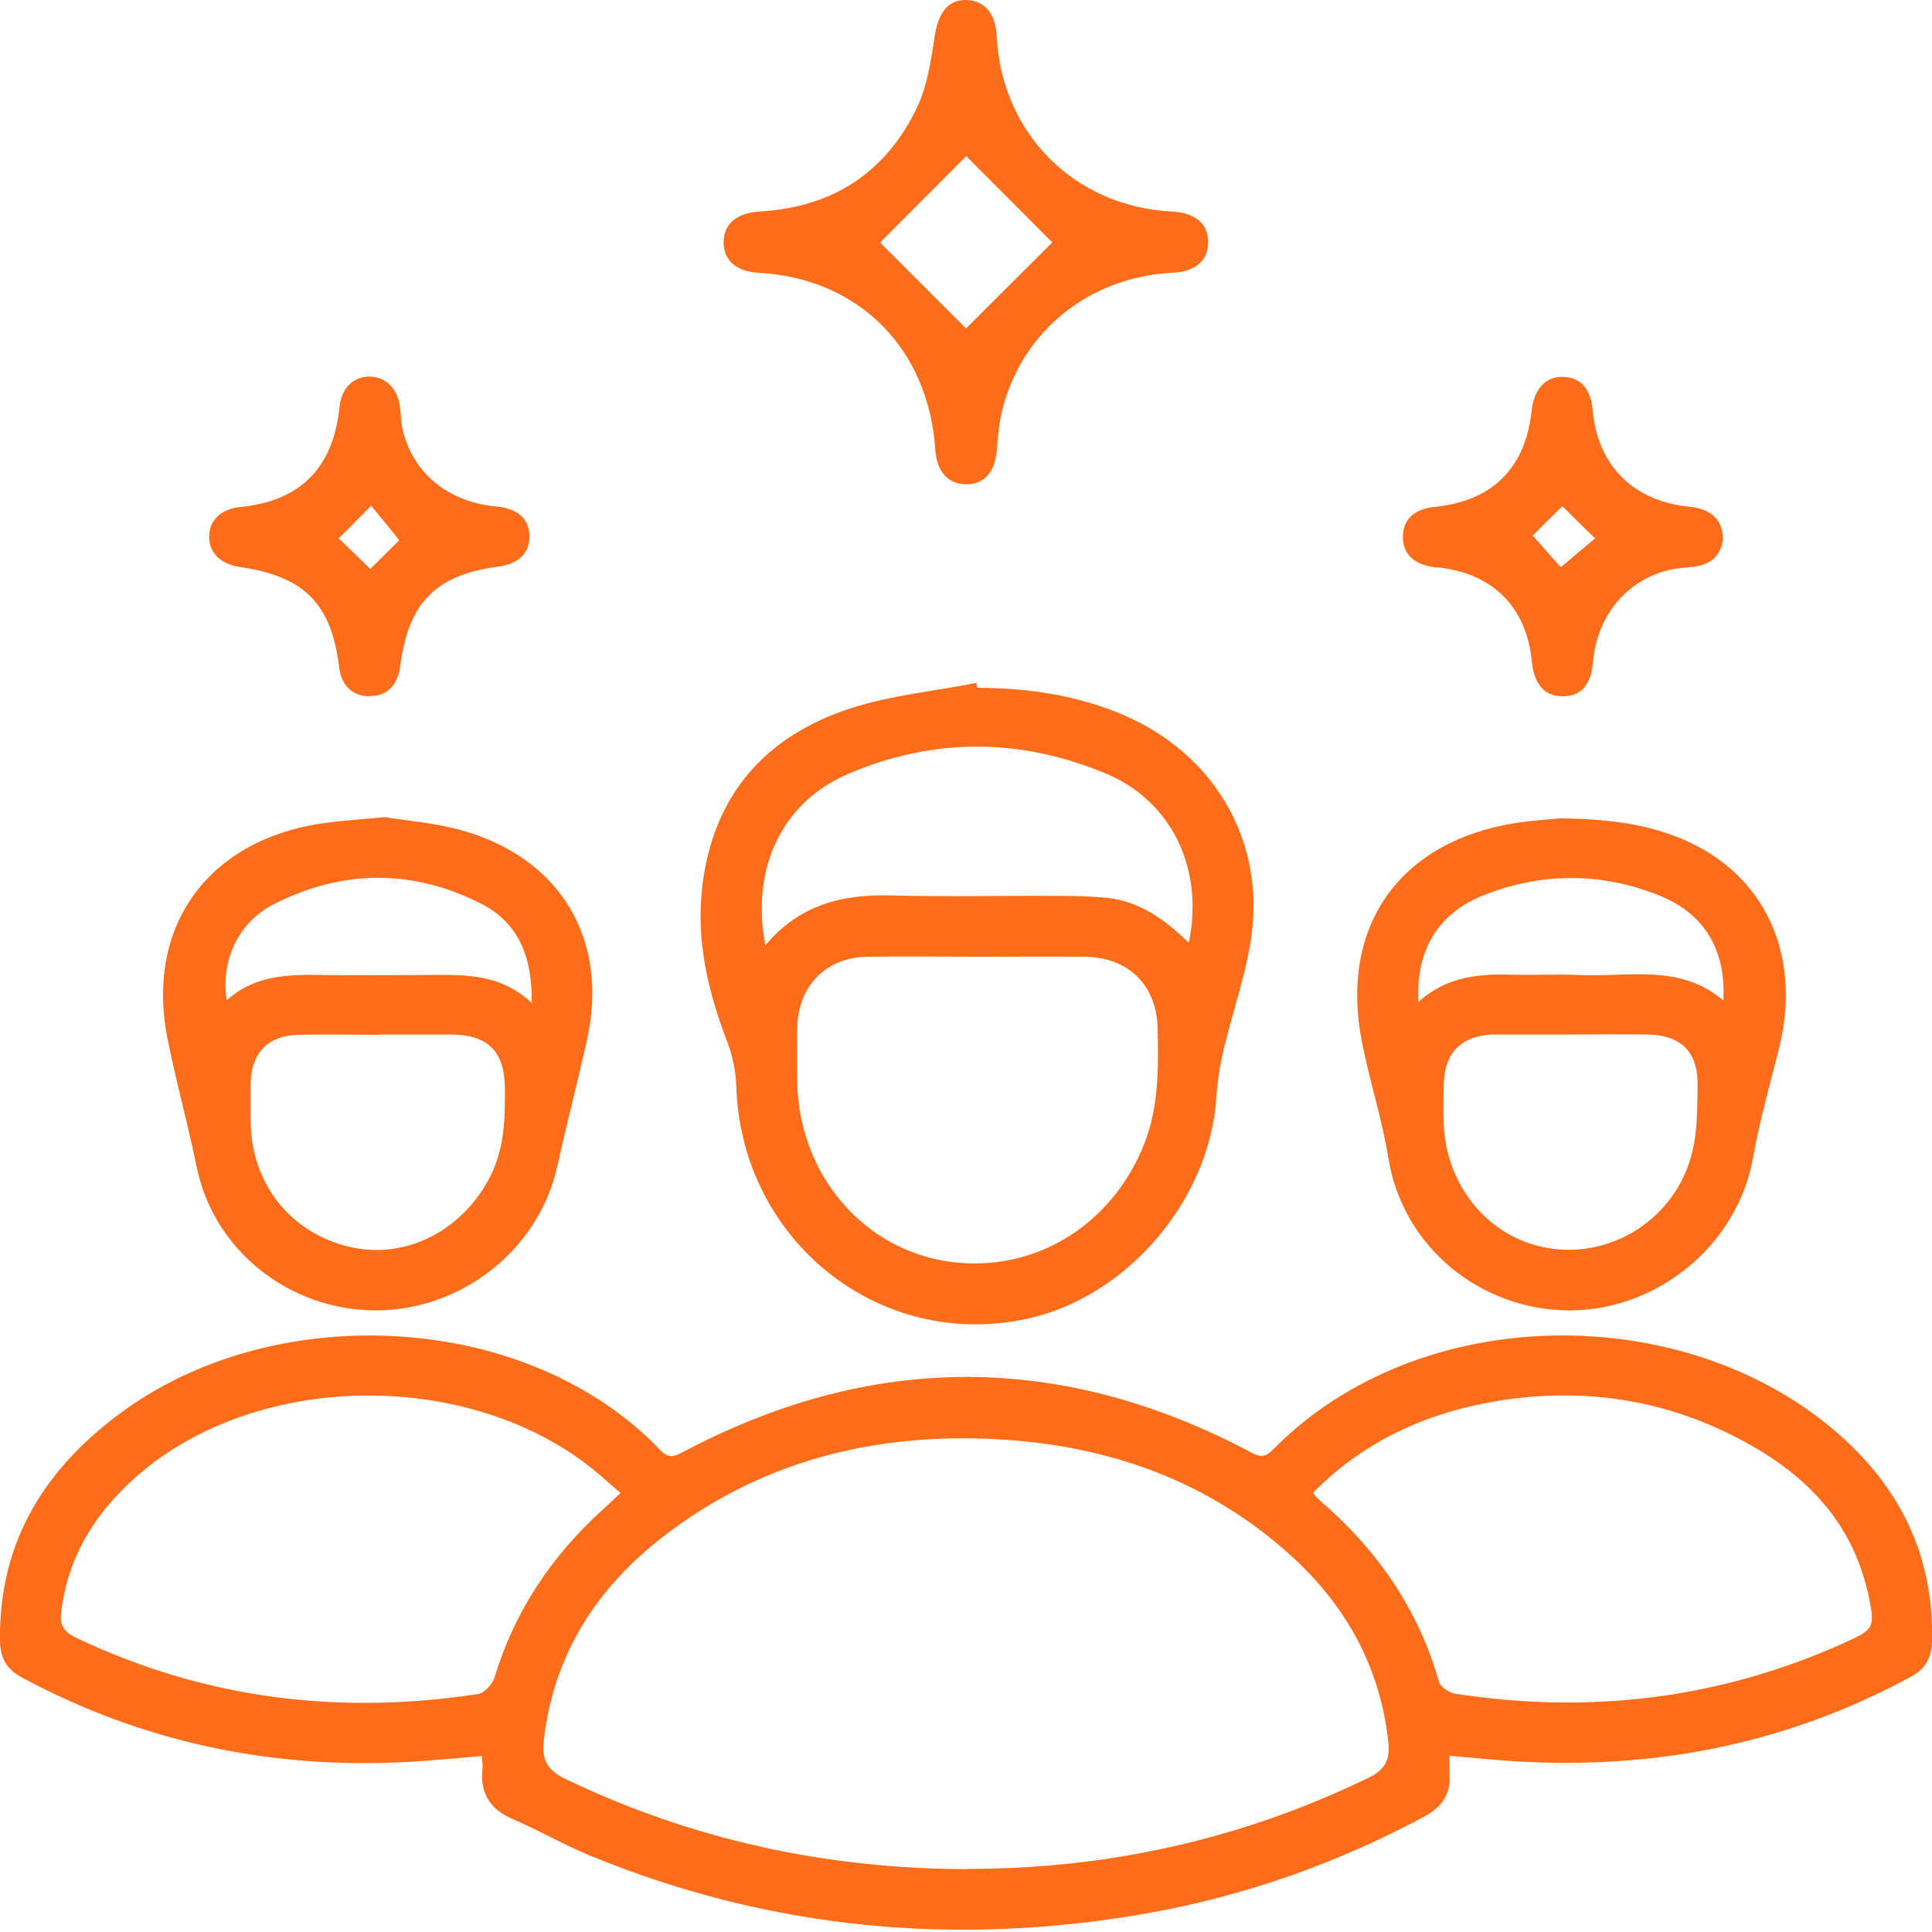 <svg width="75" height="75" viewBox="0 0 75 75" fill="none" xmlns="http://www.w3.org/2000/svg">
<g id="Layer_1" clip-path="url(#clip0_2036_6025)">
<path id="Vector" d="M56.27 68.17C56.27 68.47 56.26 68.67 56.27 68.87C56.33 69.66 55.96 70.16 55.27 70.53C51.89 72.34 48.32 73.6 44.56 74.27C37.14 75.58 29.91 74.91 22.92 72.04C21.89 71.62 20.92 71.05 19.89 70.61C19.02 70.23 18.63 69.61 18.73 68.67C18.75 68.53 18.72 68.38 18.7 68.17C17.7 68.25 16.75 68.35 15.79 68.4C10.51 68.68 5.52 67.63 0.85 65.12C0.25 64.8 0.01 64.36 6.68818e-06 63.69C-0.05 59.78 1.81 56.9 4.88 54.71C10.87 50.43 20.5 50.93 25.63 56.29C25.91 56.58 26.11 56.58 26.45 56.4C33.83 52.47 41.22 52.47 48.6 56.4C48.96 56.59 49.14 56.55 49.42 56.27C55.11 50.49 65.46 50.44 71.41 55.7C73.81 57.82 75.08 60.47 75 63.72C74.98 64.36 74.74 64.79 74.18 65.09C69.54 67.61 64.57 68.64 59.32 68.4C58.33 68.36 57.35 68.25 56.28 68.16L56.27 68.17ZM37.59 72.55C42.96 72.55 48.17 71.42 53.11 69.02C53.8 68.69 53.97 68.3 53.89 67.59C53.57 64.71 52.26 62.35 50.15 60.42C46.9 57.46 42.99 56.1 38.68 55.87C33.94 55.62 29.54 56.71 25.73 59.66C23.18 61.64 21.52 64.18 21.12 67.47C21.03 68.2 21.14 68.66 21.91 69.04C26.84 71.41 32.02 72.55 37.59 72.56V72.55ZM24.09 57.96C23.85 57.75 23.66 57.59 23.48 57.43C18.71 53.13 10.08 53.08 5.27 57.34C3.69 58.74 2.64 60.42 2.38 62.56C2.31 63.11 2.48 63.35 2.96 63.58C7.94 65.95 13.16 66.59 18.57 65.76C18.81 65.72 19.12 65.37 19.2 65.11C19.98 62.54 21.41 60.41 23.38 58.62C23.6 58.42 23.81 58.22 24.08 57.97L24.09 57.96ZM50.97 57.95C51.05 58.05 51.1 58.13 51.17 58.19C53.42 60.11 55.05 62.42 55.86 65.29C55.92 65.49 56.26 65.72 56.49 65.75C61.7 66.55 66.73 65.96 71.56 63.79C72.78 63.24 72.79 63.21 72.53 61.89C72.53 61.84 72.5 61.79 72.49 61.75C71.86 59.06 70.11 57.27 67.78 56C64.86 54.39 61.71 53.86 58.42 54.34C55.58 54.76 53.04 55.85 50.97 57.95Z" fill="#FF6C1A"/>
<path id="Vector_2" d="M37.95 26.7C39.93 26.71 41.86 26.99 43.69 27.79C47.08 29.28 49.04 32.51 48.6 36.18C48.41 37.74 47.85 39.25 47.49 40.79C47.35 41.39 47.26 42 47.22 42.61C46.95 46.58 43.79 50.31 39.93 51.18C34.16 52.48 28.75 48.15 28.58 42.13C28.56 41.55 28.43 40.95 28.22 40.41C27.48 38.48 27.02 36.51 27.26 34.44C27.67 30.88 29.7 28.57 33.04 27.49C34.6 26.99 36.28 26.83 37.9 26.51C37.91 26.57 37.93 26.64 37.94 26.7H37.95ZM37.92 37.14C36.5 37.14 35.09 37.12 33.67 37.14C32.07 37.16 30.98 38.28 30.95 39.88C30.94 40.58 30.95 41.27 30.95 41.97C30.99 45.43 33.33 48.33 36.56 48.93C39.94 49.55 43.16 47.67 44.44 44.35C44.99 42.92 44.97 41.43 44.94 39.94C44.91 38.24 43.8 37.16 42.11 37.14C40.72 37.13 39.33 37.14 37.93 37.14H37.92ZM29.71 36.7C31.04 35.11 32.71 34.71 34.6 34.76C36.84 34.82 39.08 34.76 41.31 34.78C41.88 34.78 42.45 34.8 43.02 34.86C44.28 35.01 45.25 35.72 46.15 36.6C46.77 33.57 45.36 31.04 42.93 30.03C39.61 28.64 36.23 28.63 32.93 30.04C30.35 31.14 29.14 33.72 29.71 36.69V36.7Z" fill="#FF6C1A"/>
<path id="Vector_3" d="M14.94 31.72C15.77 31.86 16.87 31.94 17.91 32.23C21.75 33.3 23.65 36.46 22.79 40.35C22.43 41.99 22 43.61 21.64 45.25C20.91 48.57 17.85 50.89 14.55 50.87C11.26 50.85 8.3 48.58 7.63 45.28C7.29 43.61 6.83 41.97 6.5 40.31C5.63 35.88 8.15 32.53 12.67 31.94C13.33 31.85 14 31.81 14.94 31.72ZM14.7 40.17C13.66 40.17 12.61 40.15 11.57 40.17C10.4 40.2 9.75 40.88 9.73 42.06C9.73 42.56 9.73 43.05 9.73 43.55C9.76 45.98 11.31 47.91 13.65 48.42C15.8 48.89 18 47.74 19.05 45.63C19.59 44.54 19.61 43.39 19.6 42.21C19.58 40.82 18.94 40.17 17.53 40.16C16.59 40.16 15.64 40.16 14.7 40.16V40.17ZM8.79 38.84C9.95 37.79 11.34 37.83 12.74 37.85C13.93 37.87 15.12 37.85 16.32 37.85C17.8 37.85 19.32 37.7 20.64 38.93C20.67 37.16 20.13 35.83 18.71 35.1C16.05 33.73 13.3 33.74 10.63 35.1C9.23 35.81 8.56 37.32 8.8 38.84H8.79Z" fill="#FF6C1A"/>
<path id="Vector_4" d="M60.64 31.77C62.67 31.8 64.33 32.04 65.87 32.84C68.69 34.31 69.92 37.3 69.05 40.74C68.7 42.13 68.31 43.49 68.06 44.91C67.46 48.34 64.33 50.87 60.94 50.87C57.51 50.87 54.46 48.44 53.9 44.97C53.65 43.44 53.18 42 52.88 40.5C51.97 35.97 54.32 32.64 58.89 31.94C59.58 31.84 60.27 31.8 60.65 31.76L60.64 31.77ZM61.06 40.16C60.07 40.16 59.07 40.16 58.08 40.16C58.03 40.16 57.98 40.16 57.93 40.16C56.75 40.21 56.09 40.85 56.05 42.03C56.03 42.6 56.02 43.17 56.05 43.74C56.2 46.23 57.98 48.2 60.31 48.48C62.68 48.77 64.98 47.28 65.65 44.89C65.9 44 65.89 43.03 65.9 42.09C65.91 40.82 65.24 40.18 63.96 40.16C62.99 40.14 62.02 40.16 61.05 40.16H61.06ZM55.06 38.9C56.22 37.85 57.52 37.8 58.85 37.84C59.67 37.86 60.49 37.81 61.31 37.85C63.2 37.94 65.2 37.39 66.9 38.84C67.01 36.89 66.17 35.47 64.43 34.77C62.17 33.86 59.86 33.86 57.6 34.75C55.83 35.45 54.96 36.87 55.06 38.9Z" fill="#FF6C1A"/>
<path id="Vector_5" d="M46.9 9.39C46.9 10.12 46.41 10.55 45.5 10.59C42.33 10.75 39.72 12.81 38.93 15.83C38.79 16.35 38.74 16.9 38.7 17.45C38.63 18.31 38.22 18.8 37.52 18.8C36.81 18.8 36.37 18.32 36.31 17.48C36.06 13.54 33.34 10.8 29.45 10.59C28.59 10.54 28.1 10.12 28.09 9.42C28.09 8.7 28.58 8.27 29.49 8.21C32.32 8.05 34.4 6.7 35.61 4.15C36 3.32 36.14 2.35 36.28 1.43C36.42 0.53 36.77 0 37.48 0C38.2 0 38.65 0.51 38.69 1.4C38.88 5.18 41.7 8.01 45.47 8.21C46.4 8.26 46.89 8.67 46.9 9.39ZM34.16 9.41C35.25 10.5 36.43 11.68 37.5 12.75C38.6 11.65 39.79 10.47 40.85 9.41C39.74 8.29 38.56 7.12 37.51 6.06C36.42 7.15 35.26 8.32 34.17 9.41H34.16Z" fill="#FF6C1A"/>
<path id="Vector_6" d="M66.89 20.89C66.83 21.43 66.55 21.85 65.92 21.97C65.53 22.04 65.13 22.04 64.74 22.14C63.11 22.55 61.99 23.94 61.84 25.7C61.76 26.59 61.38 27.03 60.67 27.03C59.96 27.03 59.56 26.58 59.47 25.7C59.26 23.57 57.97 22.27 55.85 22.03C55.78 22.03 55.7 22.02 55.63 22.01C54.86 21.9 54.45 21.48 54.46 20.82C54.47 20.16 54.91 19.76 55.67 19.68C57.93 19.46 59.22 18.18 59.46 15.93C59.55 15.09 60.02 14.6 60.7 14.63C61.37 14.66 61.76 15.11 61.83 15.94C62.01 18.06 63.42 19.47 65.58 19.67C66.4 19.75 66.87 20.16 66.88 20.89H66.89ZM59.5 20.79C59.86 21.2 60.29 21.68 60.59 22.02C61.07 21.62 61.53 21.22 61.92 20.9C61.46 20.45 61.03 20.03 60.65 19.65C60.27 20.02 59.84 20.45 59.5 20.79Z" fill="#FF6C1A"/>
<path id="Vector_7" d="M14.34 27.03C13.7 27.03 13.25 26.61 13.17 25.93C12.87 23.44 11.82 22.37 9.31 22.01C8.56 21.9 8.11 21.45 8.12 20.83C8.12 20.19 8.59 19.75 9.34 19.68C11.66 19.45 12.94 18.16 13.18 15.8C13.25 15.1 13.67 14.65 14.29 14.62C14.9 14.59 15.39 15.02 15.51 15.69C15.57 16.03 15.56 16.39 15.64 16.72C16.05 18.39 17.42 19.49 19.25 19.66C20.09 19.74 20.53 20.12 20.55 20.79C20.57 21.47 20.14 21.89 19.32 22C16.92 22.32 15.86 23.39 15.54 25.83C15.44 26.61 15.03 27.02 14.36 27.02L14.34 27.03ZM14.37 22.09C14.77 21.7 15.22 21.25 15.5 20.97C15.1 20.48 14.71 20 14.41 19.63C13.97 20.08 13.54 20.51 13.15 20.9C13.51 21.25 13.95 21.67 14.38 22.09H14.37Z" fill="#FF6C1A"/>
</g>
<defs>
<clipPath id="clip0_2036_6025">
<rect width="75" height="74.91" fill="white"/>
</clipPath>
</defs>
</svg>

